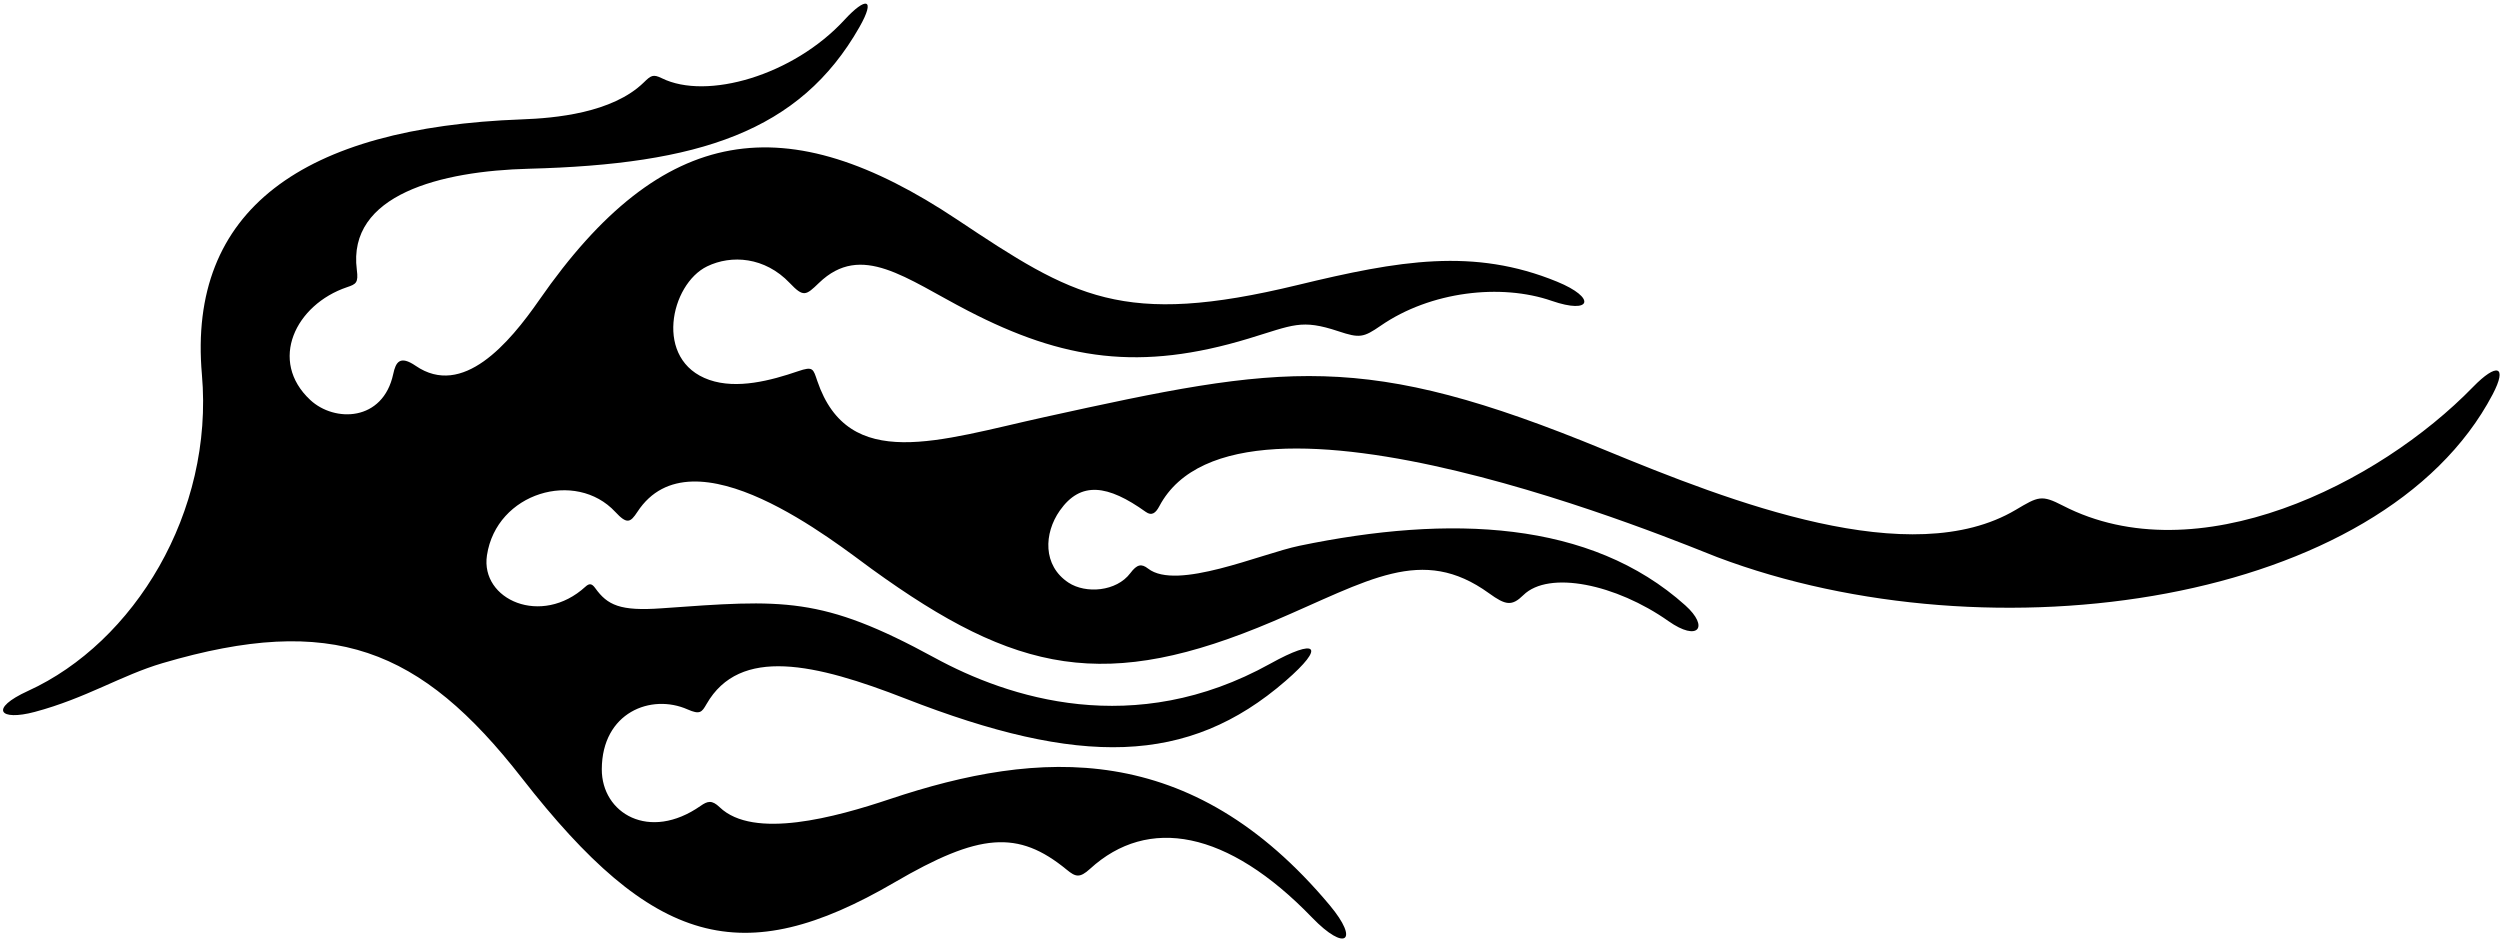 <?xml version="1.0" encoding="UTF-8"?>
<svg xmlns="http://www.w3.org/2000/svg" xmlns:xlink="http://www.w3.org/1999/xlink" width="545pt" height="205pt" viewBox="0 0 545 205" version="1.1">
<g id="surface1">
<path style=" stroke:none;fill-rule:nonzero;fill:rgb(0%,0%,0%);fill-opacity:1;" d="M 539.105 84.375 C 518.508 105.555 478.926 125.305 449.711 110.23 C 445.035 107.82 444.363 108.219 439.441 111.141 C 416.582 124.703 377.504 109.496 349.762 98.059 C 297.109 76.348 280.012 79.398 227.668 90.934 C 204.793 95.973 184.988 103.094 178.176 83.062 C 177.262 80.379 177.277 79.797 173.961 80.934 C 168.035 82.961 160.672 84.914 154.625 82.816 C 142.449 78.59 146.141 61.934 154.168 58.059 C 159.449 55.508 166.723 55.984 172.16 61.695 C 175.16 64.852 175.672 64.438 178.535 61.676 C 187.801 52.738 197.453 60.727 211.016 67.746 C 231.855 78.535 248.566 80.977 272.238 73.793 C 281.938 70.852 283.66 69.516 291.785 72.219 C 296.395 73.75 297.23 73.605 301 71 C 311.852 63.508 327.211 61.746 338.285 65.59 C 346.945 68.59 348.094 64.949 339.434 61.402 C 321.266 53.961 305.062 56.762 282.871 62.137 C 244.637 71.398 234.016 64.762 208.648 47.863 C 171.438 23.078 144.48 26.613 117.555 65.398 C 110.953 74.906 100.848 86.758 90.625 79.754 C 87.168 77.391 86.281 78.938 85.727 81.523 C 83.496 91.934 72.922 92.102 67.656 87.211 C 58.465 78.672 64.418 66.402 75.645 62.609 C 77.621 61.941 78.16 61.672 77.789 58.828 C 75.66 42.387 96.152 37.281 115.293 36.785 C 152.25 35.828 174.355 28.77 187.352 5.914 C 190.949 -0.41 188.824 -0.809 184.086 4.34 C 172.926 16.457 154.062 21.883 144.297 17.062 C 142.352 16.102 141.895 16.465 140.34 17.98 C 133.473 24.668 120.902 25.766 113.797 26.023 C 65.961 27.773 40.875 45.805 44.016 81.656 C 46.645 111.719 29.211 140.078 6.133 150.609 C -2.465 154.535 -0.109 157.25 7.582 155.195 C 18.781 152.203 26.434 147.211 35.449 144.559 C 72.402 133.684 91.629 141.207 113.793 169.645 C 142.359 206.297 161.77 211.742 195 192.363 C 213.492 181.578 221.922 180.867 232.543 189.594 C 234.477 191.18 235.367 191.469 237.633 189.402 C 250.266 177.859 267.574 180.906 286.055 200.051 C 293.27 207.527 296.449 205.195 289.871 197.332 C 259.609 161.16 226.551 163.305 194.004 174.195 C 182.148 178.164 164.285 183.082 156.883 175.973 C 155.199 174.355 154.254 174.617 152.734 175.68 C 141.531 183.516 131.156 177.297 131.191 167.688 C 131.234 155.281 141.965 151.148 149.883 154.648 C 152.594 155.848 153 155.27 154.02 153.492 C 161.27 140.84 177.734 144.629 197.379 152.293 C 235.363 167.109 258.965 166.922 280.27 148.43 C 289.078 140.785 287.09 139.035 276.918 144.684 C 247.191 161.195 219.742 152.117 203.75 143.391 C 178.988 129.879 170.82 130.711 144.18 132.613 C 135.18 133.258 132.426 131.926 129.762 128.211 C 129.047 127.215 128.492 127.102 127.629 127.895 C 118.051 136.668 104.684 130.746 106.156 121.059 C 108.238 107.34 125.531 102.336 134.133 111.598 C 136.664 114.324 137.406 113.953 138.953 111.586 C 150.969 93.223 182.105 118.297 190.055 124.051 C 221.613 146.887 241.086 150.965 277.594 135.43 C 298.391 126.582 309.93 118.703 324.617 129.34 C 328.242 131.965 329.586 132.191 332.094 129.734 C 337.641 124.297 352.27 127.328 363.727 135.406 C 370.219 139.984 372.68 136.707 367.387 131.961 C 346.691 113.395 316.059 112.184 283.301 118.973 C 274.809 120.734 256.543 128.82 250.281 123.953 C 248.848 122.836 247.879 122.992 246.418 124.938 C 243.379 128.992 236.684 129.477 232.945 127.023 C 227.277 123.297 227.562 116.258 231.039 111.309 C 235.59 104.832 241.488 105.66 249.773 111.59 C 251.082 112.527 251.945 111.852 252.738 110.348 C 270.098 77.559 367.852 119 374.355 121.457 C 434.273 144.082 519.355 131.742 543.391 85.988 C 546.703 79.684 544.316 79.016 539.105 84.375 "/>
</g>
</svg>
